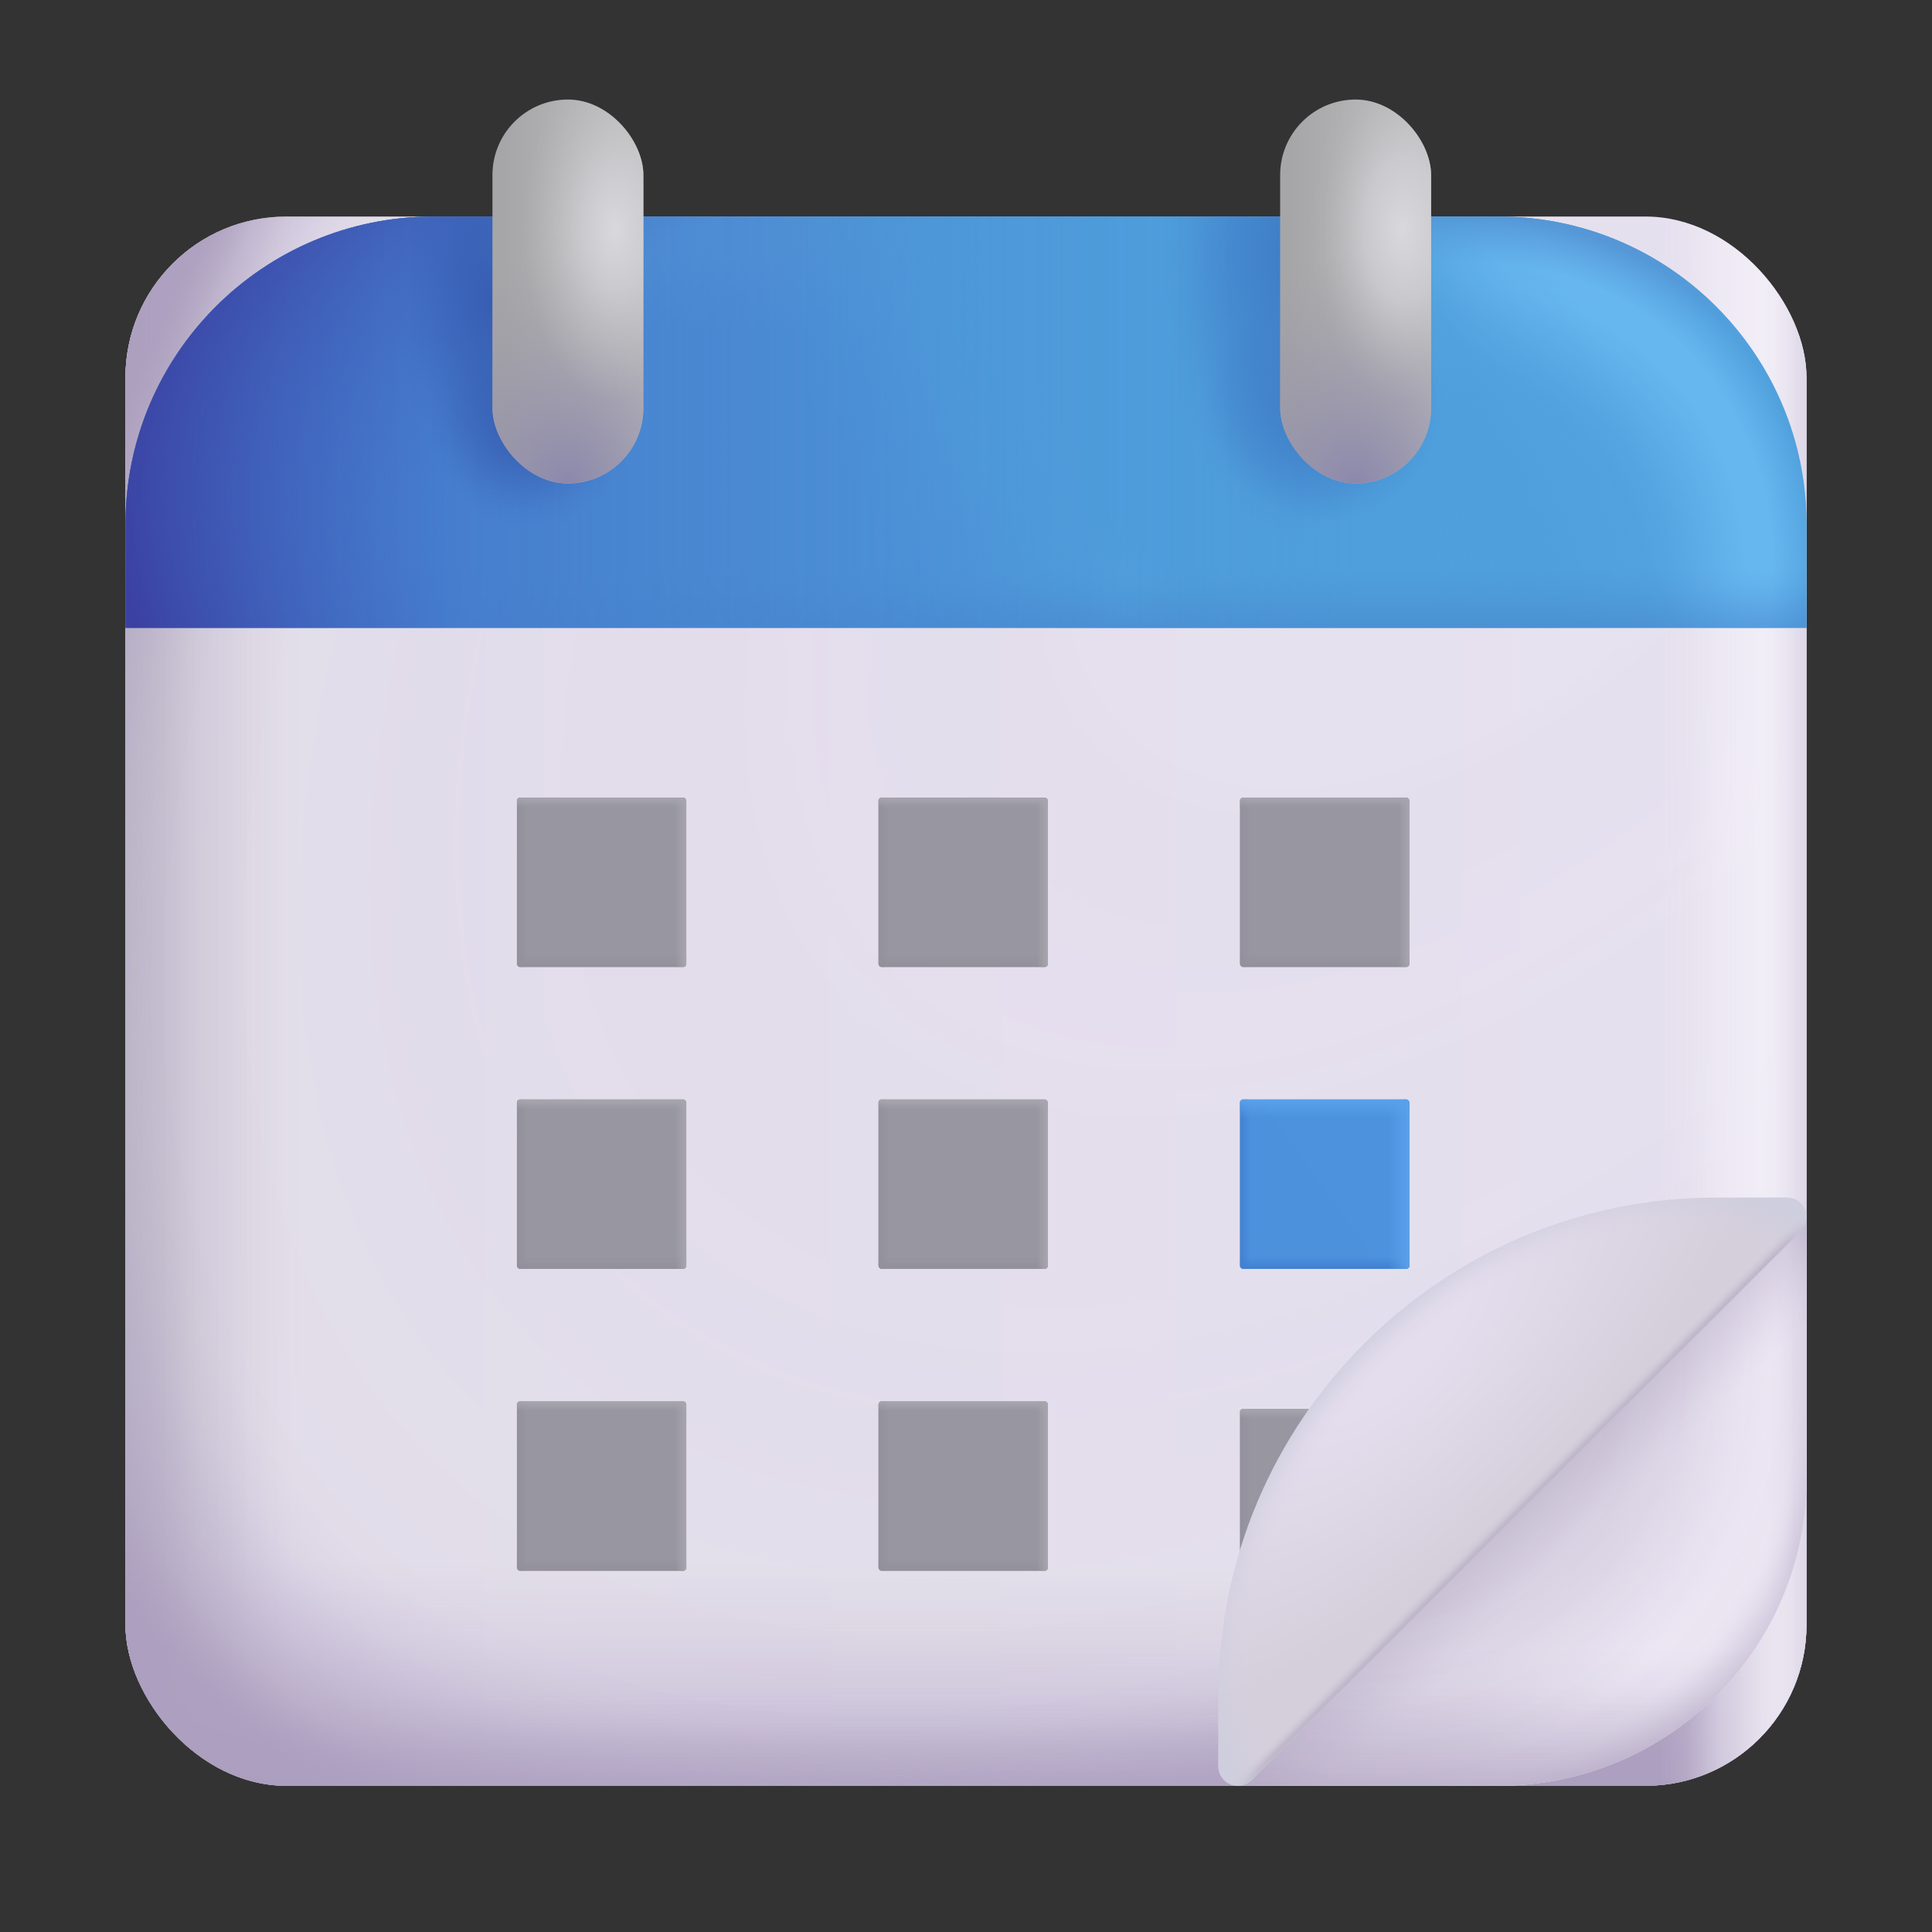 <svg width="63" height="63" viewBox="0 0 63 63" fill="none" xmlns="http://www.w3.org/2000/svg">
<rect x="0" y="0" width="63" height="63" fill="#333333" stroke="none"/>
<rect x="4.091" y="7.061" width="54.817" height="51.172" rx="5.25" fill="url(#paint0_linear_3314_6308)"/>
<rect x="4.091" y="7.061" width="54.817" height="51.172" rx="5.25" fill="url(#paint1_linear_3314_6308)"/>
<rect x="4.091" y="7.061" width="54.817" height="51.172" rx="5.25" fill="url(#paint2_linear_3314_6308)"/>
<rect x="4.091" y="7.061" width="54.817" height="51.172" rx="5.25" fill="url(#paint3_linear_3314_6308)"/>
<rect x="4.091" y="7.061" width="54.817" height="51.172" rx="5.25" fill="url(#paint4_linear_3314_6308)"/>
<rect x="4.091" y="7.061" width="54.817" height="51.172" rx="5.25" fill="url(#paint5_linear_3314_6308)"/>
<rect x="4.091" y="7.061" width="54.817" height="51.172" rx="5.25" fill="url(#paint6_radial_3314_6308)"/>
<rect x="4.091" y="7.061" width="54.817" height="51.172" rx="5.25" fill="url(#paint7_radial_3314_6308)"/>
<rect x="4.091" y="7.061" width="54.817" height="51.172" rx="5.25" fill="url(#paint8_linear_3314_6308)"/>
<rect x="4.091" y="7.061" width="54.817" height="51.172" rx="5.25" fill="url(#paint9_linear_3314_6308)"/>
<path d="M58.909 20.473H4.091V17.101C4.091 11.556 8.587 7.061 14.132 7.061H48.868C54.413 7.061 58.909 11.556 58.909 17.101V20.473Z" fill="url(#paint10_linear_3314_6308)"/>
<path d="M58.909 20.473H4.091V17.101C4.091 11.556 8.587 7.061 14.132 7.061H48.868C54.413 7.061 58.909 11.556 58.909 17.101V20.473Z" fill="url(#paint11_linear_3314_6308)"/>
<path d="M58.909 20.473H4.091V17.101C4.091 11.556 8.587 7.061 14.132 7.061H48.868C54.413 7.061 58.909 11.556 58.909 17.101V20.473Z" fill="url(#paint12_radial_3314_6308)"/>
<path d="M58.909 20.473H4.091V17.101C4.091 11.556 8.587 7.061 14.132 7.061H48.868C54.413 7.061 58.909 11.556 58.909 17.101V20.473Z" fill="url(#paint13_radial_3314_6308)"/>
<path d="M58.909 20.473H4.091V17.101C4.091 11.556 8.587 7.061 14.132 7.061H48.868C54.413 7.061 58.909 11.556 58.909 17.101V20.473Z" fill="url(#paint14_linear_3314_6308)"/>
<path d="M58.909 20.473H4.091V17.101C4.091 11.556 8.587 7.061 14.132 7.061H48.868C54.413 7.061 58.909 11.556 58.909 17.101V20.473Z" fill="url(#paint15_linear_3314_6308)"/>
<path d="M58.909 20.473H4.091V17.101C4.091 11.556 8.587 7.061 14.132 7.061H48.868C54.413 7.061 58.909 11.556 58.909 17.101V20.473Z" fill="url(#paint16_radial_3314_6308)"/>
<path d="M58.909 20.473H4.091V17.101C4.091 11.556 8.587 7.061 14.132 7.061H48.868C54.413 7.061 58.909 11.556 58.909 17.101V20.473Z" fill="url(#paint17_radial_3314_6308)"/>
<path d="M58.909 20.473H4.091V17.101C4.091 11.556 8.587 7.061 14.132 7.061H48.868C54.413 7.061 58.909 11.556 58.909 17.101V20.473Z" fill="url(#paint18_radial_3314_6308)"/>
<path d="M58.909 20.473H4.091V17.101C4.091 11.556 8.587 7.061 14.132 7.061H48.868C54.413 7.061 58.909 11.556 58.909 17.101V20.473Z" fill="url(#paint19_radial_3314_6308)"/>
<path d="M58.909 20.473H4.091V17.101C4.091 11.556 8.587 7.061 14.132 7.061H48.868C54.413 7.061 58.909 11.556 58.909 17.101V20.473Z" fill="url(#paint20_radial_3314_6308)"/>
<path d="M58.909 39.789V48.192C58.909 53.737 54.413 58.233 48.868 58.233H40.352L58.909 39.789Z" fill="#D3CBDD"/>
<path d="M58.909 39.789V48.192C58.909 53.737 54.413 58.233 48.868 58.233H40.352L58.909 39.789Z" fill="url(#paint21_linear_3314_6308)"/>
<path d="M58.909 39.789V48.192C58.909 53.737 54.413 58.233 48.868 58.233H40.352L58.909 39.789Z" fill="url(#paint22_radial_3314_6308)"/>
<path d="M58.909 39.789V48.192C58.909 53.737 54.413 58.233 48.868 58.233H40.352L58.909 39.789Z" fill="url(#paint23_linear_3314_6308)"/>
<path d="M58.909 39.789V48.192C58.909 53.737 54.413 58.233 48.868 58.233H40.352L58.909 39.789Z" fill="url(#paint24_linear_3314_6308)"/>
<path d="M58.909 39.789V48.192C58.909 53.737 54.413 58.233 48.868 58.233H40.352L58.909 39.789Z" fill="url(#paint25_linear_3314_6308)"/>
<path d="M58.909 39.789V48.192C58.909 53.737 54.413 58.233 48.868 58.233H40.352L58.909 39.789Z" fill="url(#paint26_radial_3314_6308)"/>
<rect x="40.436" y="26.01" width="5.522" height="5.522" rx="0.1" fill="#9896A1"/>
<rect x="40.436" y="26.01" width="5.522" height="5.522" rx="0.1" fill="url(#paint27_linear_3314_6308)"/>
<rect x="40.436" y="26.01" width="5.522" height="5.522" rx="0.1" fill="url(#paint28_linear_3314_6308)"/>
<rect x="40.436" y="26.01" width="5.522" height="5.522" rx="0.1" fill="url(#paint29_linear_3314_6308)"/>
<rect x="40.436" y="26.01" width="5.522" height="5.522" rx="0.1" fill="url(#paint30_linear_3314_6308)"/>
<rect x="40.436" y="35.853" width="5.522" height="5.522" rx="0.1" fill="url(#paint31_linear_3314_6308)"/>
<rect x="40.436" y="35.853" width="5.522" height="5.522" rx="0.1" fill="url(#paint32_linear_3314_6308)"/>
<rect x="40.436" y="35.853" width="5.522" height="5.522" rx="0.1" fill="url(#paint33_linear_3314_6308)"/>
<rect x="40.436" y="35.853" width="5.522" height="5.522" rx="0.1" fill="url(#paint34_linear_3314_6308)"/>
<rect x="40.436" y="35.853" width="5.522" height="5.522" rx="0.1" fill="url(#paint35_linear_3314_6308)"/>
<rect x="40.436" y="45.943" width="5.522" height="5.522" rx="0.1" fill="#9896A1"/>
<rect x="40.436" y="45.943" width="5.522" height="5.522" rx="0.1" fill="url(#paint36_linear_3314_6308)"/>
<rect x="40.436" y="45.943" width="5.522" height="5.522" rx="0.1" fill="url(#paint37_linear_3314_6308)"/>
<rect x="40.436" y="45.943" width="5.522" height="5.522" rx="0.1" fill="url(#paint38_linear_3314_6308)"/>
<rect x="40.436" y="45.943" width="5.522" height="5.522" rx="0.1" fill="url(#paint39_linear_3314_6308)"/>
<rect x="28.647" y="45.697" width="5.522" height="5.522" rx="0.1" fill="#9896A1"/>
<rect x="28.647" y="45.697" width="5.522" height="5.522" rx="0.1" fill="url(#paint40_linear_3314_6308)"/>
<rect x="28.647" y="45.697" width="5.522" height="5.522" rx="0.1" fill="url(#paint41_linear_3314_6308)"/>
<rect x="28.647" y="45.697" width="5.522" height="5.522" rx="0.1" fill="url(#paint42_linear_3314_6308)"/>
<rect x="28.647" y="45.697" width="5.522" height="5.522" rx="0.1" fill="url(#paint43_linear_3314_6308)"/>
<rect x="28.647" y="35.853" width="5.522" height="5.522" rx="0.1" fill="#9896A1"/>
<rect x="28.647" y="35.853" width="5.522" height="5.522" rx="0.1" fill="url(#paint44_linear_3314_6308)"/>
<rect x="28.647" y="35.853" width="5.522" height="5.522" rx="0.1" fill="url(#paint45_linear_3314_6308)"/>
<rect x="28.647" y="35.853" width="5.522" height="5.522" rx="0.1" fill="url(#paint46_linear_3314_6308)"/>
<rect x="28.647" y="35.853" width="5.522" height="5.522" rx="0.1" fill="url(#paint47_linear_3314_6308)"/>
<rect x="16.857" y="45.697" width="5.522" height="5.522" rx="0.1" fill="#9896A1"/>
<rect x="16.857" y="45.697" width="5.522" height="5.522" rx="0.1" fill="url(#paint48_linear_3314_6308)"/>
<rect x="16.857" y="45.697" width="5.522" height="5.522" rx="0.1" fill="url(#paint49_linear_3314_6308)"/>
<rect x="16.857" y="45.697" width="5.522" height="5.522" rx="0.1" fill="url(#paint50_linear_3314_6308)"/>
<rect x="16.857" y="45.697" width="5.522" height="5.522" rx="0.1" fill="url(#paint51_linear_3314_6308)"/>
<rect x="16.857" y="35.853" width="5.522" height="5.522" rx="0.1" fill="#9896A1"/>
<rect x="16.857" y="35.853" width="5.522" height="5.522" rx="0.1" fill="url(#paint52_linear_3314_6308)"/>
<rect x="16.857" y="35.853" width="5.522" height="5.522" rx="0.1" fill="url(#paint53_linear_3314_6308)"/>
<rect x="16.857" y="35.853" width="5.522" height="5.522" rx="0.1" fill="url(#paint54_linear_3314_6308)"/>
<rect x="16.857" y="35.853" width="5.522" height="5.522" rx="0.1" fill="url(#paint55_linear_3314_6308)"/>
<rect x="16.857" y="26.01" width="5.522" height="5.522" rx="0.1" fill="#9896A1"/>
<rect x="16.857" y="26.01" width="5.522" height="5.522" rx="0.1" fill="url(#paint56_linear_3314_6308)"/>
<rect x="16.857" y="26.01" width="5.522" height="5.522" rx="0.1" fill="url(#paint57_linear_3314_6308)"/>
<rect x="16.857" y="26.01" width="5.522" height="5.522" rx="0.1" fill="url(#paint58_linear_3314_6308)"/>
<rect x="16.857" y="26.01" width="5.522" height="5.522" rx="0.1" fill="url(#paint59_linear_3314_6308)"/>
<rect x="28.647" y="26.01" width="5.522" height="5.522" rx="0.1" fill="#9896A1"/>
<rect x="28.647" y="26.01" width="5.522" height="5.522" rx="0.1" fill="url(#paint60_linear_3314_6308)"/>
<rect x="28.647" y="26.01" width="5.522" height="5.522" rx="0.1" fill="url(#paint61_linear_3314_6308)"/>
<rect x="28.647" y="26.01" width="5.522" height="5.522" rx="0.1" fill="url(#paint62_linear_3314_6308)"/>
<rect x="28.647" y="26.01" width="5.522" height="5.522" rx="0.1" fill="url(#paint63_linear_3314_6308)"/>
<path d="M58.723 40.139C58.842 40.02 58.909 39.858 58.909 39.689C58.909 39.338 58.624 39.053 58.273 39.053H55.971C47.001 39.053 39.729 46.325 39.729 55.295V57.597C39.729 57.948 40.014 58.233 40.365 58.233C40.534 58.233 40.696 58.166 40.815 58.047L58.723 40.139Z" fill="url(#paint64_radial_3314_6308)"/>
<path d="M58.723 40.139C58.842 40.02 58.909 39.858 58.909 39.689C58.909 39.338 58.624 39.053 58.273 39.053H55.971C47.001 39.053 39.729 46.325 39.729 55.295V57.597C39.729 57.948 40.014 58.233 40.365 58.233C40.534 58.233 40.696 58.166 40.815 58.047L58.723 40.139Z" fill="url(#paint65_linear_3314_6308)"/>
<path d="M58.723 40.139C58.842 40.02 58.909 39.858 58.909 39.689C58.909 39.338 58.624 39.053 58.273 39.053H55.971C47.001 39.053 39.729 46.325 39.729 55.295V57.597C39.729 57.948 40.014 58.233 40.365 58.233C40.534 58.233 40.696 58.166 40.815 58.047L58.723 40.139Z" fill="url(#paint66_radial_3314_6308)"/>
<rect x="16.058" y="3.246" width="4.922" height="12.52" rx="2.461" fill="url(#paint67_linear_3314_6308)"/>
<rect x="16.058" y="3.246" width="4.922" height="12.52" rx="2.461" fill="url(#paint68_radial_3314_6308)"/>
<rect x="16.058" y="3.246" width="4.922" height="12.52" rx="2.461" fill="url(#paint69_radial_3314_6308)"/>
<rect x="41.744" y="3.246" width="4.922" height="12.52" rx="2.461" fill="url(#paint70_linear_3314_6308)"/>
<rect x="41.744" y="3.246" width="4.922" height="12.52" rx="2.461" fill="url(#paint71_radial_3314_6308)"/>
<rect x="41.744" y="3.246" width="4.922" height="12.52" rx="2.461" fill="url(#paint72_radial_3314_6308)"/>
<defs>
<linearGradient id="paint0_linear_3314_6308" x1="10.189" y1="35.607" x2="55.17" y2="35.607" gradientUnits="userSpaceOnUse">
<stop stop-color="#E4DEEC"/>
<stop offset="1" stop-color="#E7E2EF"/>
</linearGradient>
<linearGradient id="paint1_linear_3314_6308" x1="2.812" y1="34.043" x2="9.179" y2="34.043" gradientUnits="userSpaceOnUse">
<stop stop-color="#AC9EBF" stop-opacity="0.73"/>
<stop offset="0.565" stop-color="#AC9EBF" stop-opacity="0.227"/>
<stop offset="0.832" stop-color="#AC9EBF" stop-opacity="0.055"/>
<stop offset="1" stop-color="#AC9EBF" stop-opacity="0"/>
</linearGradient>
<linearGradient id="paint2_linear_3314_6308" x1="3.603" y1="33.336" x2="9.779" y2="33.336" gradientUnits="userSpaceOnUse">
<stop stop-color="#CCC9D1"/>
<stop offset="0.504" stop-color="#CCC9D1" stop-opacity="0.381"/>
<stop offset="0.748" stop-color="#CCC9D1" stop-opacity="0.133"/>
<stop offset="1" stop-color="#CCC9D1" stop-opacity="0"/>
</linearGradient>
<linearGradient id="paint3_linear_3314_6308" x1="2.667" y1="34.494" x2="6.872" y2="34.494" gradientUnits="userSpaceOnUse">
<stop stop-color="#AB9EBE" stop-opacity="0.62"/>
<stop offset="0.845" stop-color="#AB9EBE" stop-opacity="0.03"/>
<stop offset="1" stop-color="#AB9EBE" stop-opacity="0"/>
</linearGradient>
<linearGradient id="paint4_linear_3314_6308" x1="16.504" y1="62.688" x2="16.504" y2="50.967" gradientUnits="userSpaceOnUse">
<stop stop-color="#AC9EBF"/>
<stop offset="0.777" stop-color="#AC9EBF" stop-opacity="0.165"/>
<stop offset="1" stop-color="#AC9EBF" stop-opacity="0"/>
</linearGradient>
<linearGradient id="paint5_linear_3314_6308" x1="19.96" y1="61.856" x2="19.96" y2="55.275" gradientUnits="userSpaceOnUse">
<stop offset="0.365" stop-color="#AC9EBF"/>
<stop offset="0.865" stop-color="#AC9EBF" stop-opacity="0.095"/>
<stop offset="1" stop-color="#AC9EBF" stop-opacity="0"/>
</linearGradient>
<radialGradient id="paint6_radial_3314_6308" cx="0" cy="0" r="1" gradientUnits="userSpaceOnUse" gradientTransform="translate(48.36 11.938) rotate(133.809) scale(60.354 36.639)">
<stop stop-color="#AC9EBF" stop-opacity="0"/>
<stop offset="0.885" stop-color="#AC9EBF" stop-opacity="0.019"/>
<stop offset="0.911" stop-color="#AC9EBF" stop-opacity="0.116"/>
<stop offset="1" stop-color="#AC9EBF" stop-opacity="0.73"/>
</radialGradient>
<radialGradient id="paint7_radial_3314_6308" cx="0" cy="0" r="1" gradientUnits="userSpaceOnUse" gradientTransform="translate(48.36 11.938) rotate(133.809) scale(60.354 36.639)">
<stop stop-color="#AB9EBE" stop-opacity="0"/>
<stop offset="0.942" stop-color="#AB9EBE" stop-opacity="0.019"/>
<stop offset="0.968" stop-color="#AB9EBE" stop-opacity="0.116"/>
<stop offset="1" stop-color="#AB9EBE" stop-opacity="0.73"/>
</radialGradient>
<linearGradient id="paint8_linear_3314_6308" x1="59.146" y1="32.647" x2="54.11" y2="32.647" gradientUnits="userSpaceOnUse">
<stop offset="0.145" stop-color="#F4F1F9"/>
<stop offset="0.617" stop-color="#F4F1F9" stop-opacity="0.497"/>
<stop offset="0.823" stop-color="#F4F1F9" stop-opacity="0.121"/>
<stop offset="1" stop-color="#F4F1F9" stop-opacity="0"/>
</linearGradient>
<linearGradient id="paint9_linear_3314_6308" x1="60.464" y1="34.353" x2="57.496" y2="34.353" gradientUnits="userSpaceOnUse">
<stop stop-color="#AB9EBE" stop-opacity="0.72"/>
<stop offset="0.858" stop-color="#AB9EBE" stop-opacity="0.055"/>
<stop offset="1" stop-color="#AB9EBE" stop-opacity="0"/>
</linearGradient>
<linearGradient id="paint10_linear_3314_6308" x1="3.448" y1="17.419" x2="54.803" y2="17.419" gradientUnits="userSpaceOnUse">
<stop stop-color="#4271C7"/>
<stop offset="0.794" stop-color="#4F9FDC"/>
</linearGradient>
<linearGradient id="paint11_linear_3314_6308" x1="31.5" y1="7.061" x2="31.5" y2="10.833" gradientUnits="userSpaceOnUse">
<stop offset="0.316" stop-color="#5591D3"/>
<stop offset="1" stop-color="#5591D3" stop-opacity="0"/>
</linearGradient>
<radialGradient id="paint12_radial_3314_6308" cx="0" cy="0" r="1" gradientUnits="userSpaceOnUse" gradientTransform="translate(47.245 19.497) rotate(-55.761) scale(12.757 11.693)">
<stop stop-color="#70C0F8" stop-opacity="0"/>
<stop offset="0.538" stop-color="#70C0F8" stop-opacity="0.129"/>
<stop offset="0.6" stop-color="#70C0F8" stop-opacity="0.243"/>
<stop offset="0.777" stop-color="#70C0F8" stop-opacity="0.824"/>
<stop offset="0.807" stop-color="#70C0F8" stop-opacity="0.912"/>
<stop offset="0.838" stop-color="#70C0F8" stop-opacity="0.94"/>
<stop offset="0.877" stop-color="#70C0F8" stop-opacity="0.95"/>
<stop offset="0.91" stop-color="#70C0F8" stop-opacity="0.747"/>
<stop offset="0.954" stop-color="#70C0F8" stop-opacity="0.446"/>
<stop offset="1" stop-color="#70C0F8" stop-opacity="0.07"/>
</radialGradient>
<radialGradient id="paint13_radial_3314_6308" cx="0" cy="0" r="1" gradientUnits="userSpaceOnUse" gradientTransform="translate(39.364 12.393) rotate(-32.541) scale(11.672 26.557)">
<stop offset="0.412" stop-color="#4F9FDC"/>
<stop offset="0.653" stop-color="#4F9FDC" stop-opacity="0.82"/>
<stop offset="0.766" stop-color="#4F9FDC" stop-opacity="0.429"/>
<stop offset="0.858" stop-color="#4F9FDC" stop-opacity="0.188"/>
<stop offset="1" stop-color="#4F9FDC" stop-opacity="0"/>
</radialGradient>
<linearGradient id="paint14_linear_3314_6308" x1="41.688" y1="22.089" x2="41.688" y2="18.501" gradientUnits="userSpaceOnUse">
<stop stop-color="#437AC4"/>
<stop offset="0.837" stop-color="#437AC4" stop-opacity="0.084"/>
<stop offset="1" stop-color="#437AC4" stop-opacity="0"/>
</linearGradient>
<linearGradient id="paint15_linear_3314_6308" x1="3.448" y1="17.419" x2="54.803" y2="17.419" gradientUnits="userSpaceOnUse">
<stop stop-color="#4271C7"/>
<stop offset="0.794" stop-color="#4F9FDC" stop-opacity="0.25"/>
</linearGradient>
<radialGradient id="paint16_radial_3314_6308" cx="0" cy="0" r="1" gradientUnits="userSpaceOnUse" gradientTransform="translate(42.744 20.473) rotate(-170.157) scale(39.23 21.809)">
<stop offset="0.71" stop-color="#3E62C2" stop-opacity="0"/>
<stop offset="1" stop-color="#3B41A1"/>
</radialGradient>
<radialGradient id="paint17_radial_3314_6308" cx="0" cy="0" r="1" gradientUnits="userSpaceOnUse" gradientTransform="translate(43.157 13.142) rotate(173.753) scale(3.87)">
<stop offset="0.147" stop-color="#407FC8"/>
<stop offset="0.874" stop-color="#407FC8" stop-opacity="0.142"/>
<stop offset="1" stop-color="#407FC8" stop-opacity="0"/>
</radialGradient>
<radialGradient id="paint18_radial_3314_6308" cx="0" cy="0" r="1" gradientUnits="userSpaceOnUse" gradientTransform="translate(42.239 8.302) rotate(-179.549) scale(4.331 9.335)">
<stop offset="0.129" stop-color="#407FC8"/>
<stop offset="0.517" stop-color="#407FC8" stop-opacity="0.625"/>
<stop offset="0.842" stop-color="#407FC8" stop-opacity="0.142"/>
<stop offset="1" stop-color="#407FC8" stop-opacity="0"/>
</radialGradient>
<radialGradient id="paint19_radial_3314_6308" cx="0" cy="0" r="1" gradientUnits="userSpaceOnUse" gradientTransform="translate(17.265 13.869) rotate(-180) scale(3.35)">
<stop stop-color="#375DB2"/>
<stop offset="0.834" stop-color="#375DB2" stop-opacity="0.089"/>
<stop offset="1" stop-color="#375DB2" stop-opacity="0"/>
</radialGradient>
<radialGradient id="paint20_radial_3314_6308" cx="0" cy="0" r="1" gradientUnits="userSpaceOnUse" gradientTransform="translate(16.119 9.844) rotate(174.289) scale(3.364 6.89)">
<stop stop-color="#375DB2"/>
<stop offset="0.429" stop-color="#375DB2" stop-opacity="0.607"/>
<stop offset="0.834" stop-color="#375DB2" stop-opacity="0.089"/>
<stop offset="1" stop-color="#375DB2" stop-opacity="0"/>
</radialGradient>
<linearGradient id="paint21_linear_3314_6308" x1="57.944" y1="46.606" x2="52.511" y2="46.606" gradientUnits="userSpaceOnUse">
<stop stop-color="#EFEAF6"/>
<stop offset="0.589" stop-color="#EFEAF6" stop-opacity="0.209"/>
<stop offset="0.848" stop-color="#EFEAF6" stop-opacity="0.069"/>
<stop offset="1" stop-color="#EFEAF6" stop-opacity="0"/>
</linearGradient>
<radialGradient id="paint22_radial_3314_6308" cx="0" cy="0" r="1" gradientUnits="userSpaceOnUse" gradientTransform="translate(45.645 44.197) rotate(47.025) scale(15.171 21.126)">
<stop stop-color="#EFEAF6" stop-opacity="0"/>
<stop offset="0.383" stop-color="#EFEAF6" stop-opacity="0.069"/>
<stop offset="0.61" stop-color="#EFEAF6" stop-opacity="0.38"/>
<stop offset="0.844" stop-color="#EFEAF6"/>
</radialGradient>
<linearGradient id="paint23_linear_3314_6308" x1="47.781" y1="47.298" x2="51.145" y2="50.731" gradientUnits="userSpaceOnUse">
<stop stop-color="#A89BBA" stop-opacity="0.69"/>
<stop offset="0.88" stop-color="#A89BBA" stop-opacity="0.052"/>
<stop offset="1" stop-color="#A89BBA" stop-opacity="0"/>
</linearGradient>
<linearGradient id="paint24_linear_3314_6308" x1="50.819" y1="62.398" x2="50.819" y2="53.771" gradientUnits="userSpaceOnUse">
<stop offset="0.249" stop-color="#A89BBA"/>
<stop offset="0.856" stop-color="#A89BBA" stop-opacity="0.097"/>
<stop offset="1" stop-color="#A89BBA" stop-opacity="0"/>
</linearGradient>
<linearGradient id="paint25_linear_3314_6308" x1="60.875" y1="43.368" x2="57.623" y2="43.368" gradientUnits="userSpaceOnUse">
<stop stop-color="#A89BBA" stop-opacity="0.74"/>
<stop offset="0.839" stop-color="#A89BBA" stop-opacity="0.055"/>
<stop offset="0.918" stop-color="#A89BBA" stop-opacity="0.024"/>
<stop offset="1" stop-color="#A89BBA" stop-opacity="0"/>
</linearGradient>
<radialGradient id="paint26_radial_3314_6308" cx="0" cy="0" r="1" gradientUnits="userSpaceOnUse" gradientTransform="translate(43.485 43.259) rotate(44.999) scale(17.576 16.197)">
<stop stop-color="#A89BBA" stop-opacity="0"/>
<stop offset="0.899" stop-color="#A89BBA" stop-opacity="0.055"/>
<stop offset="0.92" stop-color="#A89BBA" stop-opacity="0.091"/>
<stop offset="0.939" stop-color="#A89BBA" stop-opacity="0.172"/>
<stop offset="1" stop-color="#A89BBA" stop-opacity="0.5"/>
</radialGradient>
<linearGradient id="paint27_linear_3314_6308" x1="40.436" y1="28.771" x2="40.772" y2="28.771" gradientUnits="userSpaceOnUse">
<stop stop-color="#92909B"/>
<stop offset="1" stop-color="#92909B" stop-opacity="0"/>
</linearGradient>
<linearGradient id="paint28_linear_3314_6308" x1="43.197" y1="31.532" x2="43.197" y2="31.133" gradientUnits="userSpaceOnUse">
<stop stop-color="#92909B"/>
<stop offset="1" stop-color="#92909B" stop-opacity="0"/>
</linearGradient>
<linearGradient id="paint29_linear_3314_6308" x1="43.197" y1="26.01" x2="43.197" y2="26.33" gradientUnits="userSpaceOnUse">
<stop stop-color="#A7A5AE"/>
<stop offset="1" stop-color="#A7A5AE" stop-opacity="0"/>
</linearGradient>
<linearGradient id="paint30_linear_3314_6308" x1="45.958" y1="29.172" x2="45.597" y2="29.172" gradientUnits="userSpaceOnUse">
<stop stop-color="#A7A5AE"/>
<stop offset="1" stop-color="#A7A5AE" stop-opacity="0"/>
</linearGradient>
<linearGradient id="paint31_linear_3314_6308" x1="46.542" y1="35.853" x2="39.344" y2="41.022" gradientUnits="userSpaceOnUse">
<stop stop-color="#4C92DE"/>
<stop offset="1" stop-color="#4B91DB"/>
</linearGradient>
<linearGradient id="paint32_linear_3314_6308" x1="40.436" y1="38.614" x2="40.764" y2="38.614" gradientUnits="userSpaceOnUse">
<stop stop-color="#417FD1"/>
<stop offset="1" stop-color="#417FD1" stop-opacity="0"/>
</linearGradient>
<linearGradient id="paint33_linear_3314_6308" x1="42.979" y1="41.375" x2="42.979" y2="41.001" gradientUnits="userSpaceOnUse">
<stop stop-color="#417FD1"/>
<stop offset="1" stop-color="#417FD1" stop-opacity="0"/>
</linearGradient>
<linearGradient id="paint34_linear_3314_6308" x1="43.197" y1="35.853" x2="43.197" y2="36.472" gradientUnits="userSpaceOnUse">
<stop stop-color="#59A1EA"/>
<stop offset="1" stop-color="#59A1EA" stop-opacity="0"/>
</linearGradient>
<linearGradient id="paint35_linear_3314_6308" x1="45.958" y1="38.897" x2="45.273" y2="38.897" gradientUnits="userSpaceOnUse">
<stop stop-color="#59A1EA"/>
<stop offset="1" stop-color="#59A1EA" stop-opacity="0"/>
</linearGradient>
<linearGradient id="paint36_linear_3314_6308" x1="40.436" y1="48.704" x2="40.772" y2="48.704" gradientUnits="userSpaceOnUse">
<stop stop-color="#92909B"/>
<stop offset="1" stop-color="#92909B" stop-opacity="0"/>
</linearGradient>
<linearGradient id="paint37_linear_3314_6308" x1="43.197" y1="51.465" x2="43.197" y2="51.067" gradientUnits="userSpaceOnUse">
<stop stop-color="#92909B"/>
<stop offset="1" stop-color="#92909B" stop-opacity="0"/>
</linearGradient>
<linearGradient id="paint38_linear_3314_6308" x1="43.197" y1="45.943" x2="43.197" y2="46.263" gradientUnits="userSpaceOnUse">
<stop stop-color="#A7A5AE"/>
<stop offset="1" stop-color="#A7A5AE" stop-opacity="0"/>
</linearGradient>
<linearGradient id="paint39_linear_3314_6308" x1="45.958" y1="49.106" x2="45.597" y2="49.106" gradientUnits="userSpaceOnUse">
<stop stop-color="#A7A5AE"/>
<stop offset="1" stop-color="#A7A5AE" stop-opacity="0"/>
</linearGradient>
<linearGradient id="paint40_linear_3314_6308" x1="28.647" y1="48.458" x2="28.982" y2="48.458" gradientUnits="userSpaceOnUse">
<stop stop-color="#92909B"/>
<stop offset="1" stop-color="#92909B" stop-opacity="0"/>
</linearGradient>
<linearGradient id="paint41_linear_3314_6308" x1="31.408" y1="51.219" x2="31.408" y2="50.821" gradientUnits="userSpaceOnUse">
<stop stop-color="#92909B"/>
<stop offset="1" stop-color="#92909B" stop-opacity="0"/>
</linearGradient>
<linearGradient id="paint42_linear_3314_6308" x1="31.408" y1="45.697" x2="31.408" y2="46.017" gradientUnits="userSpaceOnUse">
<stop stop-color="#A7A5AE"/>
<stop offset="1" stop-color="#A7A5AE" stop-opacity="0"/>
</linearGradient>
<linearGradient id="paint43_linear_3314_6308" x1="34.169" y1="48.86" x2="33.808" y2="48.86" gradientUnits="userSpaceOnUse">
<stop stop-color="#A7A5AE"/>
<stop offset="1" stop-color="#A7A5AE" stop-opacity="0"/>
</linearGradient>
<linearGradient id="paint44_linear_3314_6308" x1="28.647" y1="38.614" x2="28.982" y2="38.614" gradientUnits="userSpaceOnUse">
<stop stop-color="#92909B"/>
<stop offset="1" stop-color="#92909B" stop-opacity="0"/>
</linearGradient>
<linearGradient id="paint45_linear_3314_6308" x1="31.408" y1="41.375" x2="31.408" y2="40.977" gradientUnits="userSpaceOnUse">
<stop stop-color="#92909B"/>
<stop offset="1" stop-color="#92909B" stop-opacity="0"/>
</linearGradient>
<linearGradient id="paint46_linear_3314_6308" x1="31.408" y1="35.853" x2="31.408" y2="36.173" gradientUnits="userSpaceOnUse">
<stop stop-color="#A7A5AE"/>
<stop offset="1" stop-color="#A7A5AE" stop-opacity="0"/>
</linearGradient>
<linearGradient id="paint47_linear_3314_6308" x1="34.169" y1="39.016" x2="33.808" y2="39.016" gradientUnits="userSpaceOnUse">
<stop stop-color="#A7A5AE"/>
<stop offset="1" stop-color="#A7A5AE" stop-opacity="0"/>
</linearGradient>
<linearGradient id="paint48_linear_3314_6308" x1="16.857" y1="48.458" x2="17.193" y2="48.458" gradientUnits="userSpaceOnUse">
<stop stop-color="#92909B"/>
<stop offset="1" stop-color="#92909B" stop-opacity="0"/>
</linearGradient>
<linearGradient id="paint49_linear_3314_6308" x1="19.618" y1="51.219" x2="19.618" y2="50.821" gradientUnits="userSpaceOnUse">
<stop stop-color="#92909B"/>
<stop offset="1" stop-color="#92909B" stop-opacity="0"/>
</linearGradient>
<linearGradient id="paint50_linear_3314_6308" x1="19.618" y1="45.697" x2="19.618" y2="46.017" gradientUnits="userSpaceOnUse">
<stop stop-color="#A7A5AE"/>
<stop offset="1" stop-color="#A7A5AE" stop-opacity="0"/>
</linearGradient>
<linearGradient id="paint51_linear_3314_6308" x1="22.379" y1="48.86" x2="22.018" y2="48.86" gradientUnits="userSpaceOnUse">
<stop stop-color="#A7A5AE"/>
<stop offset="1" stop-color="#A7A5AE" stop-opacity="0"/>
</linearGradient>
<linearGradient id="paint52_linear_3314_6308" x1="16.857" y1="38.614" x2="17.193" y2="38.614" gradientUnits="userSpaceOnUse">
<stop stop-color="#92909B"/>
<stop offset="1" stop-color="#92909B" stop-opacity="0"/>
</linearGradient>
<linearGradient id="paint53_linear_3314_6308" x1="19.618" y1="41.375" x2="19.618" y2="40.977" gradientUnits="userSpaceOnUse">
<stop stop-color="#92909B"/>
<stop offset="1" stop-color="#92909B" stop-opacity="0"/>
</linearGradient>
<linearGradient id="paint54_linear_3314_6308" x1="19.618" y1="35.853" x2="19.618" y2="36.173" gradientUnits="userSpaceOnUse">
<stop stop-color="#A7A5AE"/>
<stop offset="1" stop-color="#A7A5AE" stop-opacity="0"/>
</linearGradient>
<linearGradient id="paint55_linear_3314_6308" x1="22.379" y1="39.016" x2="22.018" y2="39.016" gradientUnits="userSpaceOnUse">
<stop stop-color="#A7A5AE"/>
<stop offset="1" stop-color="#A7A5AE" stop-opacity="0"/>
</linearGradient>
<linearGradient id="paint56_linear_3314_6308" x1="16.857" y1="28.771" x2="17.193" y2="28.771" gradientUnits="userSpaceOnUse">
<stop stop-color="#92909B"/>
<stop offset="1" stop-color="#92909B" stop-opacity="0"/>
</linearGradient>
<linearGradient id="paint57_linear_3314_6308" x1="19.618" y1="31.532" x2="19.618" y2="31.133" gradientUnits="userSpaceOnUse">
<stop stop-color="#92909B"/>
<stop offset="1" stop-color="#92909B" stop-opacity="0"/>
</linearGradient>
<linearGradient id="paint58_linear_3314_6308" x1="19.618" y1="26.01" x2="19.618" y2="26.33" gradientUnits="userSpaceOnUse">
<stop stop-color="#A7A5AE"/>
<stop offset="1" stop-color="#A7A5AE" stop-opacity="0"/>
</linearGradient>
<linearGradient id="paint59_linear_3314_6308" x1="22.379" y1="29.172" x2="22.018" y2="29.172" gradientUnits="userSpaceOnUse">
<stop stop-color="#A7A5AE"/>
<stop offset="1" stop-color="#A7A5AE" stop-opacity="0"/>
</linearGradient>
<linearGradient id="paint60_linear_3314_6308" x1="28.647" y1="28.771" x2="28.982" y2="28.771" gradientUnits="userSpaceOnUse">
<stop stop-color="#92909B"/>
<stop offset="1" stop-color="#92909B" stop-opacity="0"/>
</linearGradient>
<linearGradient id="paint61_linear_3314_6308" x1="31.408" y1="31.532" x2="31.408" y2="31.133" gradientUnits="userSpaceOnUse">
<stop stop-color="#92909B"/>
<stop offset="1" stop-color="#92909B" stop-opacity="0"/>
</linearGradient>
<linearGradient id="paint62_linear_3314_6308" x1="31.408" y1="26.01" x2="31.408" y2="26.33" gradientUnits="userSpaceOnUse">
<stop stop-color="#A7A5AE"/>
<stop offset="1" stop-color="#A7A5AE" stop-opacity="0"/>
</linearGradient>
<linearGradient id="paint63_linear_3314_6308" x1="34.169" y1="29.172" x2="33.808" y2="29.172" gradientUnits="userSpaceOnUse">
<stop stop-color="#A7A5AE"/>
<stop offset="1" stop-color="#A7A5AE" stop-opacity="0"/>
</linearGradient>
<radialGradient id="paint64_radial_3314_6308" cx="0" cy="0" r="1" gradientUnits="userSpaceOnUse" gradientTransform="translate(45.312 43.852) rotate(45.699) scale(6.695 16.224)">
<stop offset="0.188" stop-color="#E4DDED"/>
<stop offset="1" stop-color="#D5CFDC"/>
</radialGradient>
<linearGradient id="paint65_linear_3314_6308" x1="49.435" y1="49.781" x2="48.928" y2="49.273" gradientUnits="userSpaceOnUse">
<stop offset="0.461" stop-color="#BFB8CA"/>
<stop offset="1" stop-color="#D9D3E0" stop-opacity="0"/>
</linearGradient>
<radialGradient id="paint66_radial_3314_6308" cx="0" cy="0" r="1" gradientUnits="userSpaceOnUse" gradientTransform="translate(50.385 49.852) rotate(-135.735) scale(8.629 13.477)">
<stop stop-color="#CDCEDE" stop-opacity="0"/>
<stop offset="0.86" stop-color="#CDCEDE" stop-opacity="0"/>
<stop offset="0.913" stop-color="#CDCEDE" stop-opacity="0.181"/>
<stop offset="1" stop-color="#CDCEDE"/>
</radialGradient>
<linearGradient id="paint67_linear_3314_6308" x1="20.98" y1="10.435" x2="16.058" y2="10.435" gradientUnits="userSpaceOnUse">
<stop stop-color="#C0C0C1"/>
<stop offset="0.932" stop-color="#A6A6A8"/>
</linearGradient>
<radialGradient id="paint68_radial_3314_6308" cx="0" cy="0" r="1" gradientUnits="userSpaceOnUse" gradientTransform="translate(18.519 15.766) rotate(-90) scale(7.581 7.018)">
<stop stop-color="#8C88AD"/>
<stop offset="1" stop-color="#9D9AA2" stop-opacity="0"/>
</radialGradient>
<radialGradient id="paint69_radial_3314_6308" cx="0" cy="0" r="1" gradientUnits="userSpaceOnUse" gradientTransform="translate(20.052 7.482) rotate(90) scale(5.625 3.036)">
<stop stop-color="#D9D8DD"/>
<stop offset="0.345" stop-color="#D2D1D5" stop-opacity="0.738"/>
<stop offset="0.996" stop-color="#BEBEC0" stop-opacity="0"/>
</radialGradient>
<linearGradient id="paint70_linear_3314_6308" x1="46.666" y1="10.435" x2="41.744" y2="10.435" gradientUnits="userSpaceOnUse">
<stop stop-color="#C0C0C1"/>
<stop offset="0.932" stop-color="#A6A6A8"/>
</linearGradient>
<radialGradient id="paint71_radial_3314_6308" cx="0" cy="0" r="1" gradientUnits="userSpaceOnUse" gradientTransform="translate(44.205 15.766) rotate(-90) scale(7.581 7.018)">
<stop stop-color="#8C88AD"/>
<stop offset="1" stop-color="#9D9AA2" stop-opacity="0"/>
</radialGradient>
<radialGradient id="paint72_radial_3314_6308" cx="0" cy="0" r="1" gradientUnits="userSpaceOnUse" gradientTransform="translate(45.738 7.482) rotate(90) scale(5.625 3.036)">
<stop stop-color="#D9D8DD"/>
<stop offset="0.418" stop-color="#D1D0D5" stop-opacity="0.711"/>
<stop offset="0.853" stop-color="#C1C1C3" stop-opacity="0.106"/>
<stop offset="0.996" stop-color="#BEBEC0" stop-opacity="0"/>
</radialGradient>
</defs>
</svg>
